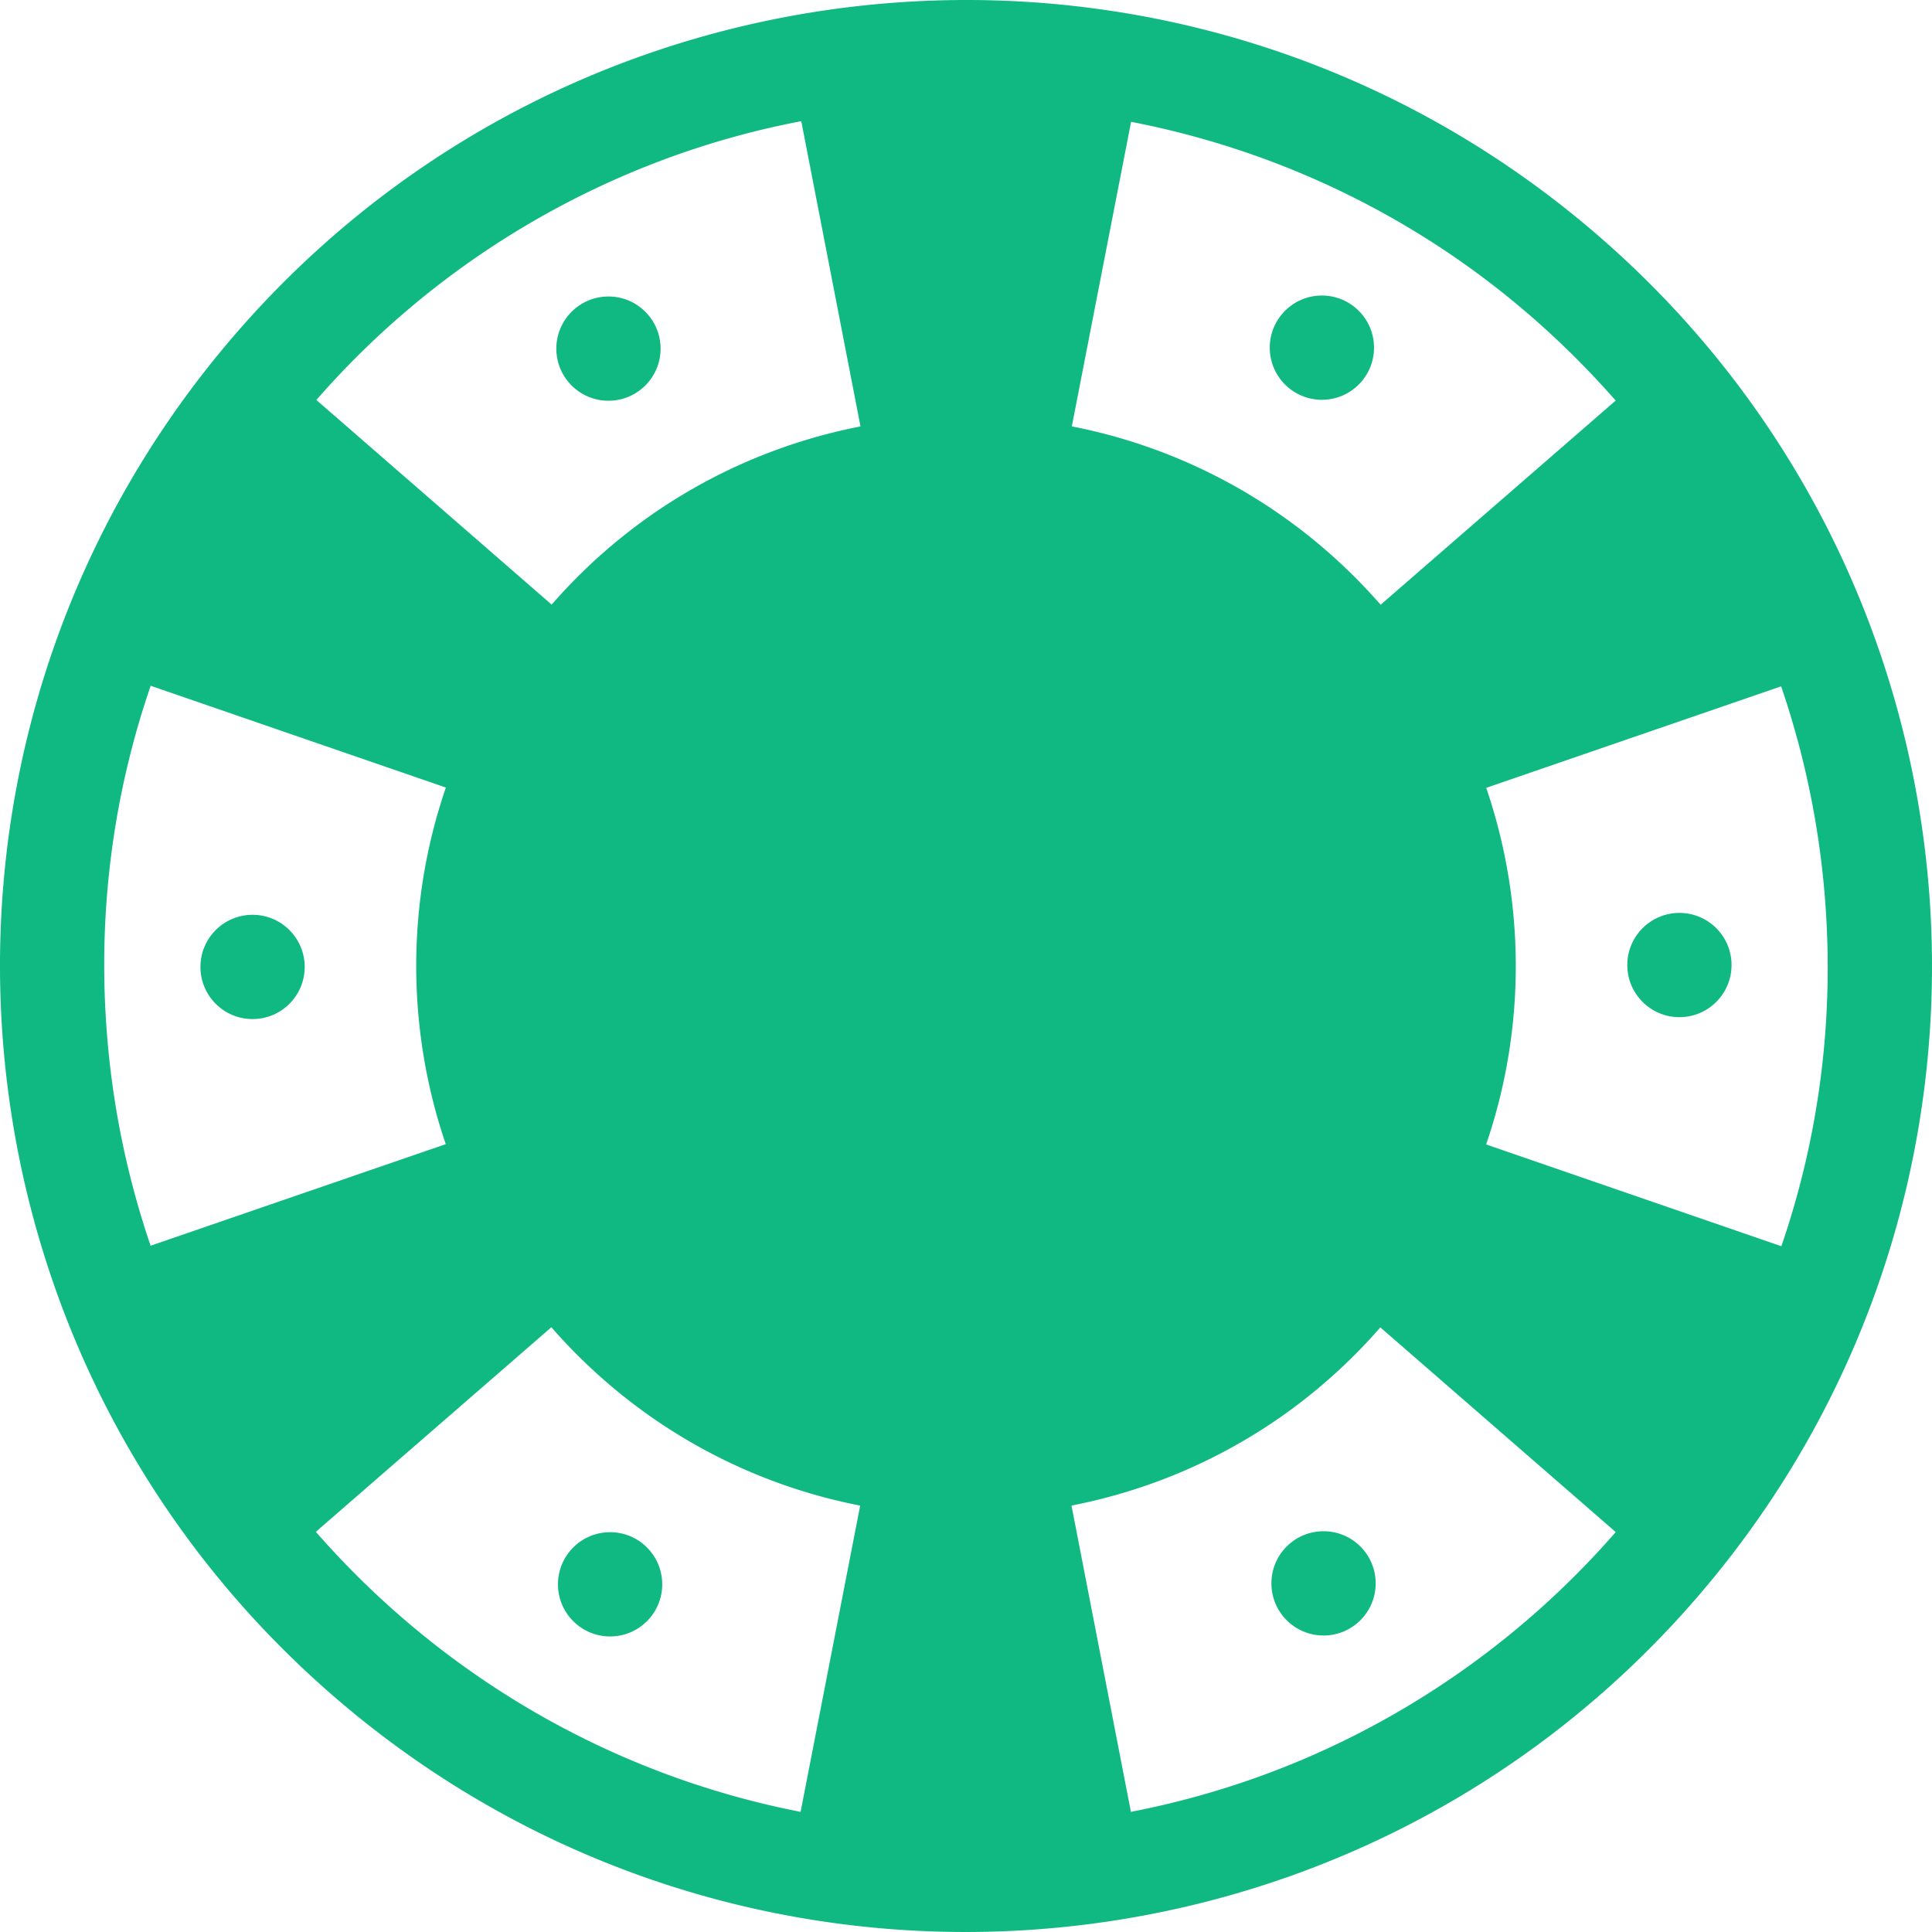 <svg fill="#10B981" xmlns="http://www.w3.org/2000/svg" viewBox="0 0 296.477 296.477">
  <path d="M244.63 35.621c-21.771-18.635-47.382-29.855-73.767-33.902-48.992-7.516-100.64 9.702-135.241 50.128-53.236 62.198-45.972 155.773 16.226 209.01 21.771 18.634 47.381 29.853 73.766 33.901 48.991 7.517 100.641-9.703 135.241-50.13 53.236-62.197 45.971-155.772-16.225-209.007zm28.731 155.62l-45.305-15.618c6.102-17.803 6.028-37.107.014-54.724l45.257-15.575a132.754 132.754 0 016.74 32.741c1.422 18.309-.915 36.323-6.706 53.176zm2.544-87.183v-.008.008zm-27.97-42.586l-36.069 31.332a85.115 85.115 0 00-8.752-8.677 83.969 83.969 0 00-38.637-18.692l9.095-46.741c22.33 4.33 43.21 14.294 60.635 29.209a134.544 134.544 0 0113.728 13.569zM103.251 23.983a130.492 130.492 0 0119.71-5.388l9.087 46.843c-17.789 3.467-34.584 12.651-47.393 27.341L48.55 61.38a131.909 131.909 0 0154.701-37.397zm-80.127 81.253l45.297 15.617c-6.102 17.803-6.028 37.105-.015 54.723l-45.295 15.588a133.018 133.018 0 01-6.713-32.688c-1.422-18.325.922-36.366 6.726-53.24zm25.343 129.83l36.145-31.395a84.962 84.962 0 008.754 8.68A83.967 83.967 0 00132 231.042l-9.143 46.997c-22.325-4.348-43.185-14.422-60.604-29.333a133.868 133.868 0 01-13.786-13.64zm144.736 37.569a132.222 132.222 0 01-19.658 5.403l-9.117-47c17.789-3.467 34.585-12.651 47.394-27.342l36.121 31.409c-14.789 16.982-33.686 29.942-54.74 37.53z"/>
  <circle cx="93.372" cy="53.498" r="8"/>
  <circle cx="38.758" cy="148.382" r="8"/>
  <circle cx="93.623" cy="243.123" r="8"/>
  <circle cx="203.105" cy="242.977" r="8.001"/>
  <circle cx="257.717" cy="148.091" r="8"/>
  <circle cx="202.853" cy="53.351" r="8"/>
</svg>